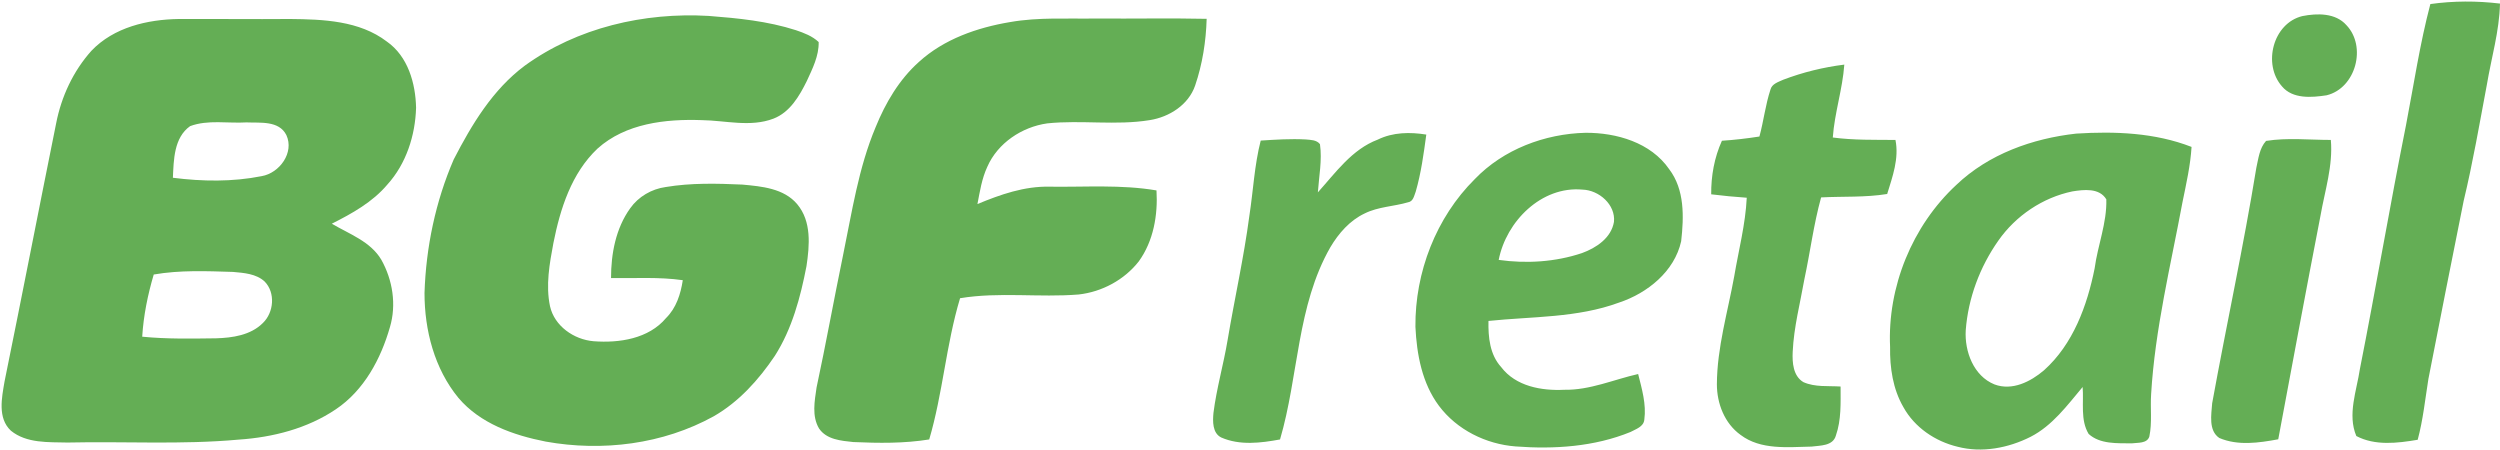 <svg version="1.2" xmlns="http://www.w3.org/2000/svg" viewBox="0 0 1540 277" width="1540" height="277">
	<title>Screenshot 2022-06-19 at 01-svg</title>
	<style>
		.s0 { fill: #64ae55 } 
	</style>
	<g id="#64ae55ff">
		<path id="Layer" fill-rule="evenodd" class="s0" d="m323.2 40.5c32.4-23.5 73.6-33 113.3-30.7 18.1 1.4 36.4 3.2 53.8 8.8 5 1.7 10.1 3.6 14 7.3 0.2 8.5-3.8 16.4-7.3 24-4.6 9.3-10.4 19.3-20.6 23.2-14.2 5.4-29.5 1.1-44.1 0.9-22.4-0.8-46.9 2-64.2 17.5-16.1 15.2-23 37.1-27.2 58.2-2.4 12.8-4.8 26-2.1 38.9 2.7 12.2 14.7 20.6 26.9 21.6 15.7 1.2 33.9-1.5 44.6-14.3 6.3-6.2 9-14.8 10.3-23.3-14.6-2.1-29.4-1.1-44.2-1.3 0-15 2.9-30.6 11.8-43 5.1-7.2 13.2-11.9 21.9-13.1 15.6-2.6 31.5-2.2 47.2-1.5 11.9 1.1 25.6 2.3 33.8 12.1 8.9 10.6 7.6 25.4 5.7 38.1-3.7 19.2-8.9 38.7-19.5 55.3-9.9 14.7-22.1 28.3-37.6 37.2-31.3 17.3-68.7 21.9-103.6 15.6-19.8-3.9-40.3-11.1-53.7-26.9-14.8-18-20.9-41.7-20.9-64.6 0.9-28.2 6.8-56.4 18-82.3 11.1-21.5 24-43 43.7-57.7zm299-26.9c17.6-3.1 35.5-1.9 53.2-2.2 22.6 0.2 45.3-0.3 67.9 0.2-0.4 13.9-2.6 27.9-7.1 41.1-4.1 11.9-15.9 19.4-28 21.3-20.9 3.4-42.1-0.2-63.1 2-15.6 2.2-30.5 12.1-36.9 26.7-3.4 7.3-4.6 15.2-6.1 23 14.2-5.9 29-11.1 44.6-10.7 21.9 0.3 44-1.4 65.7 2.3 0.9 15.1-1.8 31.1-10.9 43.7-8.9 11.4-22.7 18.8-37 20.4-24.3 2-48.9-1.7-73.1 2.3-8.6 28.5-10.6 58.5-19 87-15.5 2.5-31.2 2.3-46.8 1.6-7.5-0.8-16.5-1.5-21.1-8.4-4.5-7.6-2.7-16.9-1.5-25.2 5.8-27 10.7-54.3 16.3-81.4 5.5-26.6 9.5-53.8 20.1-79 6.1-15 14.5-29.3 26.7-40.2 15.4-14 35.8-21.1 56.1-24.5zm-565.9 17.7c13.8-14.5 34.5-19.3 53.8-19.6 22.9-0.1 45.8 0.2 68.6 0 20.4 0.2 42.7 1 59.6 13.9 13 9.1 17.7 25.7 18 40.8-0.5 17.1-6.1 34.5-17.7 47.3-9.1 10.8-21.7 17.8-34.2 24.1 10.8 6.4 23.8 10.9 30.5 22.2 7 12.5 9.4 27.7 5.3 41.5-5.6 19.6-16 39-33.3 50.6-17.6 11.9-38.9 17.3-59.9 18.7-35.1 3.2-70.3 1-105.4 1.8-11.8-0.3-25.2 0.6-34.9-7.3-8.3-7.8-5.6-20.3-3.9-30.3 10.8-53 21.1-106.1 31.8-159.1 3.2-16.4 10.5-32.1 21.7-44.6zm60.8 46.4c-10 7.1-10.1 20.8-10.6 31.8 18.1 2.3 36.7 2.6 54.7-1 11-1.9 20.2-14.5 15.2-25.3-4.6-9.1-16.2-7.4-24.6-7.8-11.5 0.7-23.7-1.8-34.7 2.3zm-22.4 91.4c-3.7 12.5-6.3 25.3-7.1 38.3 15.1 1.5 30.3 1.2 45.5 1 10.1-0.3 21.3-1.9 28.8-9.4 6.8-6.5 7.9-18.7 1.1-25.6-5.2-4.8-12.8-5.3-19.5-5.9-16.3-0.5-32.7-1.2-48.8 1.6z"/>
		<path id="Layer" fill-rule="evenodd" class="s0" d="m1497.1 2.5c14.2-2 28.6-2 42.9-0.3-0.4 17-5.3 33.3-8.1 50-4.5 23.9-8.6 47.9-14.3 71.6-7.4 36.5-14.5 73.1-21.7 109.6-2 12.5-3.3 25.2-6.6 37.5-12.5 2.1-26.2 3.8-37.8-2.3-5.6-13.2 0.2-27.9 2.2-41.3 9.9-50 18.4-100.2 28.4-150.2 4.8-24.9 8.5-50 15-74.6zm-78.8 7.4c9.1-1.8 20.4-2 27.1 5.6 12.6 13.2 5.8 38.8-12.2 43.2-9.2 1.4-20.9 2.4-27.5-5.5-12-13.6-5.6-38.9 12.6-43.3zm-319.8 39.2c12.1-4.6 24.8-7.7 37.6-9.3-1.1 15.2-6 29.7-7.1 44.9 12.8 1.7 25.8 1.4 38.6 1.5 2.3 11.4-1.8 22.6-5.1 33.3-13.5 2.2-27.2 1.4-40.7 2.1-4.6 16.6-6.7 33.6-10.3 50.4-2.6 14.8-6.5 29.5-7.2 44.7-0.3 6.6 0.2 14.9 6.6 18.7 7.2 3.2 15.3 2.2 22.9 2.7 0 10.1 0.5 20.5-2.9 30.2-1.8 6.5-9.7 6.1-15 6.8-14.6 0.3-31.3 2.2-43.7-7.2-9.9-7.1-14.6-19.4-14.6-31.2 0.1-22.6 6.7-44.5 10.7-66.6 2.7-16 6.9-31.9 7.7-48.3-7.3-0.5-14.7-1.2-21.9-2.1-0.1-11.3 1.9-22.6 6.6-33 7.7-0.5 15.4-1.4 23.1-2.6 2.6-9.5 3.7-19.5 6.8-28.9 0.9-3.6 4.9-4.7 7.9-6.1zm-249.8 36.9c9.4-4.6 19.9-4.7 29.9-3.1-1.6 11.8-3.2 23.7-6.5 35.1-1 2.5-1.5 6.1-4.7 6.6-8.8 2.6-18.4 2.7-26.8 6.9-9.1 4.3-16 12.2-21.1 20.8-20.7 36.1-19.5 79.3-31 118.4-11.9 2.2-24.8 3.8-36.2-1.2-5.5-2.7-5.3-10-4.8-15.2 1.9-15.1 6.2-29.8 8.7-44.8 4.3-25.6 10-50.8 13.4-76.5 2.4-15.5 3.1-31.2 7-46.4 9.2-0.6 18.5-1.2 27.7-0.7 3 0.3 6.7 0.2 8.8 2.9 1.4 9.8-0.6 19.8-1.3 29.7 11-12.2 21-26.5 36.9-32.5zm59.8 24.3c17.6-18.3 43.1-27.9 68.2-28.5 19.1-0.1 40.2 6 51.5 22.4 9.6 12.6 9.1 29.4 7.4 44.4-4.1 18.6-20.8 32-38.3 37.8-25.8 9.5-53.5 8.5-80.4 11.3-0.2 10 0.8 20.7 7.8 28.4 9 11.9 24.9 14.7 38.9 14 15.8 0.3 30.4-6.3 45.5-9.7 2.3 9.2 5.1 18.6 3.8 28.1-0.4 4.4-5.2 5.8-8.5 7.6-22.3 9.1-46.9 10.7-70.8 8.9-18.2-1.4-36.1-10.2-47.2-25-10.4-13.9-13.7-31.7-14.5-48.7-0.3-33.5 12.7-67.3 36.6-91zm14.7 49.8c17.1 2.4 34.9 1.3 51.3-4.2 8.8-3.2 18-9.3 19.7-19.2 1.1-10.6-9.2-19.6-19.4-19.9-25.3-2.3-47 19.6-51.6 43.3zm355.7-77.8c23.9-1.5 48.5-0.6 71.1 8.2-0.7 11.5-3.3 22.8-5.6 34.1-7.3 39.2-16.9 78.1-19.3 118.1-0.6 8.7 0.7 17.6-1.1 26.2-1.4 4.4-7.1 3.7-10.8 4.2-9-0.1-19.6 0.6-26.6-5.8-5.2-8.6-2.9-19.3-3.7-28.9-9.5 11.3-18.6 23.8-32.1 30.7-13.7 6.9-29.9 10-44.9 6.1-13.8-3.3-26.5-11.9-33.4-24.4-6.5-11.2-8.4-24.3-8.2-37.1-1.7-36.9 13.6-74.6 40.8-99.8 19.9-19 46.9-28.6 73.8-31.6zm-2.3 35.6c-18.3 3.8-34.9 15-45.6 30.3-11.4 16.2-18.6 35.4-20.1 55.2-0.8 13 4.8 28.2 17.7 33.4 10.9 4.1 22.3-1.7 30.5-8.7 17.9-16 26.6-39.8 31.2-62.8 1.9-14.2 7.6-28 7.2-42.5-4.3-7.2-13.9-6-20.9-4.9zm119.3-31.1c13.2-2.1 26.6-0.6 39.9-0.6 1.4 15.9-3.7 31.3-6.4 46.8-8.9 45.8-17.4 91.7-26 137.6-11.9 2.2-24.8 4.1-36.3-0.8-6.8-4.6-4.9-14.4-4.4-21.4 8.8-48.4 19.3-96.5 27.2-145 1.3-5.7 1.9-12.1 6-16.6z"/>
	</g>
</svg>